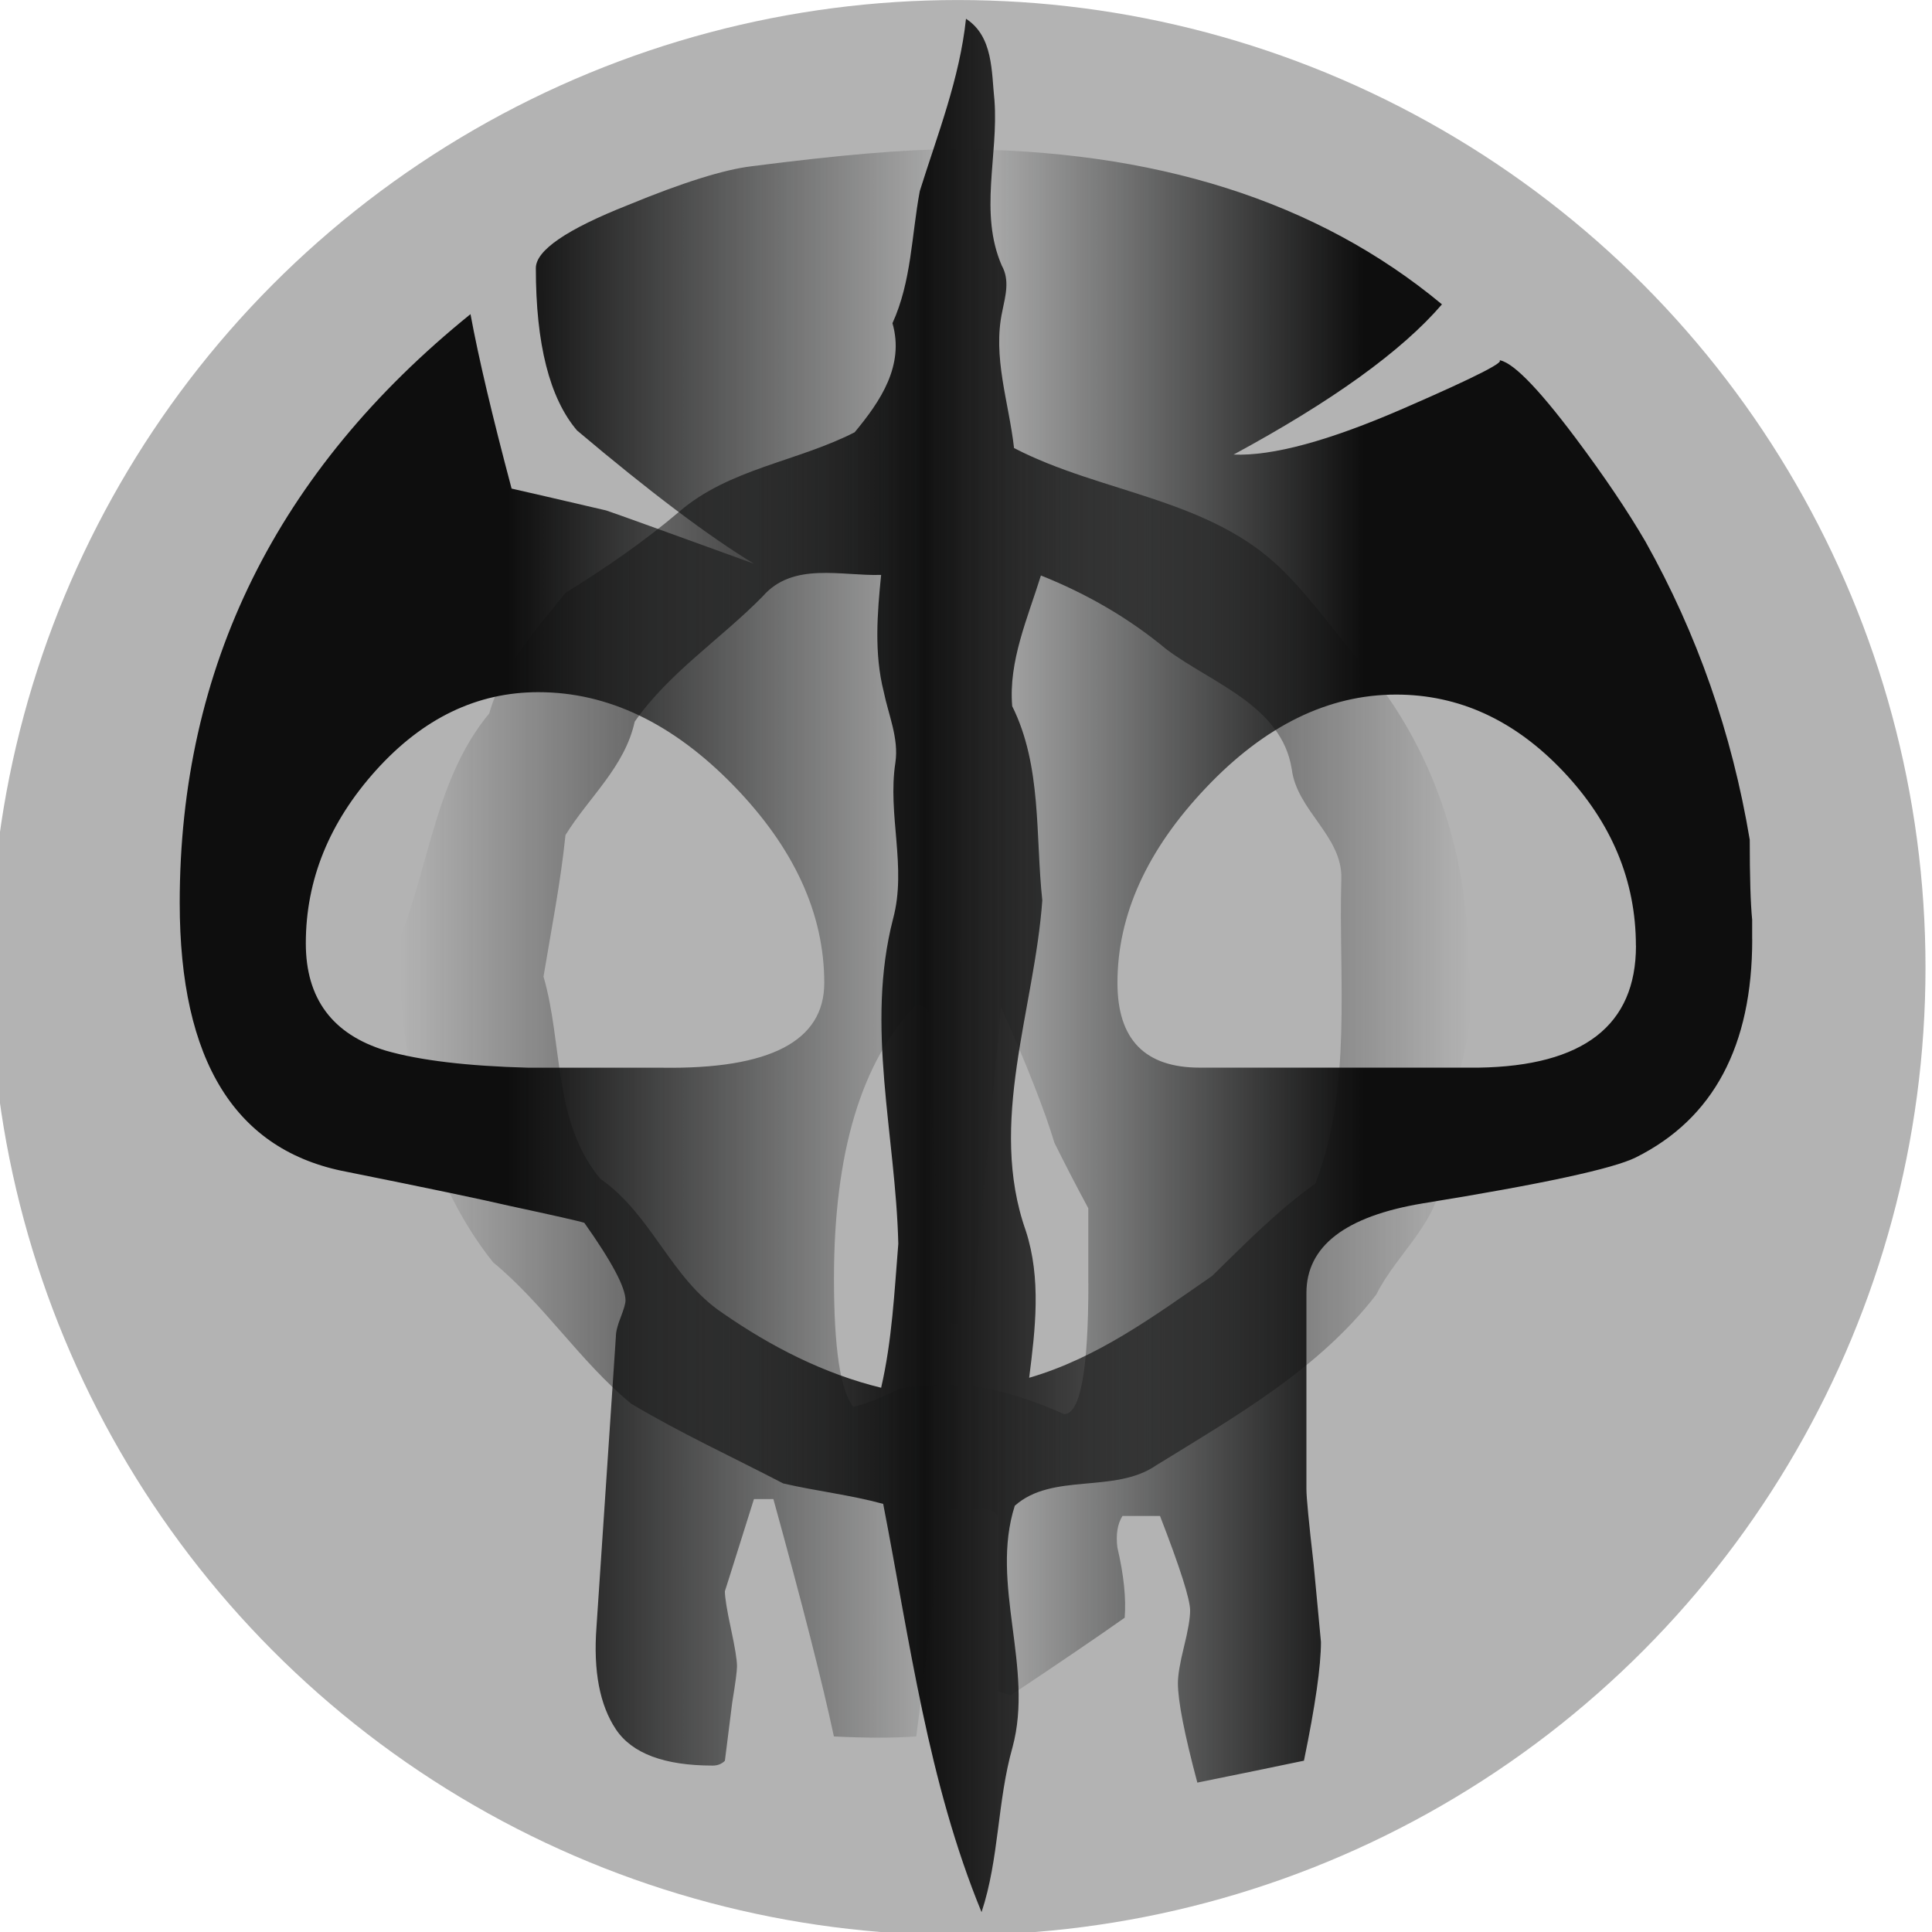 <?xml version="1.0" encoding="UTF-8" standalone="no"?>
<!-- Created with Inkscape (http://www.inkscape.org/) -->

<svg
   width="26.458mm"
   height="26.458mm"
   viewBox="0 0 26.458 26.458"
   version="1.1"
   id="svg1"
   inkscape:version="1.3 (0e150ed6c4, 2023-07-21)"
   sodipodi:docname="black-phyrexian-pip.svg"
   xmlns:inkscape="http://www.inkscape.org/namespaces/inkscape"
   xmlns:sodipodi="http://sodipodi.sourceforge.net/DTD/sodipodi-0.dtd"
   xmlns:xlink="http://www.w3.org/1999/xlink"
   xmlns="http://www.w3.org/2000/svg"
   xmlns:svg="http://www.w3.org/2000/svg">
  <sodipodi:namedview
     id="namedview1"
     pagecolor="#ffffff"
     bordercolor="#000000"
     borderopacity="0.25"
     inkscape:showpageshadow="2"
     inkscape:pageopacity="0.0"
     inkscape:pagecheckerboard="0"
     inkscape:deskcolor="#d1d1d1"
     inkscape:document-units="mm"
     inkscape:zoom="0.68239338"
     inkscape:cx="216.8837"
     inkscape:cy="-184.64423"
     inkscape:window-width="1920"
     inkscape:window-height="991"
     inkscape:window-x="-9"
     inkscape:window-y="-9"
     inkscape:window-maximized="1"
     inkscape:current-layer="layer1" />
  <defs
     id="defs1">
    <linearGradient
       inkscape:collect="always"
       xlink:href="#linearGradient16"
       id="linearGradient10"
       gradientUnits="userSpaceOnUse"
       gradientTransform="translate(-44.241,103.203)"
       x1="97.337"
       y1="107.398"
       x2="112.018"
       y2="107.398" />
    <linearGradient
       id="linearGradient16"
       inkscape:collect="always">
      <stop
         style="stop-color:#121212;stop-opacity:0;"
         offset="0"
         id="stop14" />
      <stop
         style="stop-color:#121212;stop-opacity:1;"
         offset="0.49"
         id="stop15" />
      <stop
         style="stop-color:#121212;stop-opacity:0;"
         offset="1"
         id="stop16" />
    </linearGradient>
    <linearGradient
       inkscape:collect="always"
       xlink:href="#linearGradient11"
       id="linearGradient12"
       x1="66.45"
       y1="132.091"
       x2="87.985"
       y2="132.091"
       gradientUnits="userSpaceOnUse"
       gradientTransform="translate(-16.364,78.518)" />
    <linearGradient
       id="linearGradient11"
       inkscape:collect="always">
      <stop
         style="stop-color:#0e0e0e;stop-opacity:1;"
         offset="0.209"
         id="stop11" />
      <stop
         style="stop-color:#0d0f0f;stop-opacity:0;"
         offset="0.5"
         id="stop13" />
      <stop
         style="stop-color:#0e0e0e;stop-opacity:1;"
         offset="0.753"
         id="stop12" />
    </linearGradient>
  </defs>
  <g
     inkscape:label="Layer 1"
     inkscape:groupmode="layer"
     id="layer1"
     transform="translate(-47.625,-197.379)">
    <g
       id="g25"
       transform="matrix(0.265,0,0,0.265,130.969,197.38)"
       style="fill:#b3b3b3;fill-opacity:1">&#10;	<circle
   fill="#bab1ab"
   cx="-265"
   cy="49.998"
   r="50"
   id="circle25"
   style="fill:#b3b3b3;fill-opacity:1" />
&#10;</g>
    <path
       fill="#111212"
       d="m 67.729,210.582 c 0.015,-1.414 -0.434,-2.841 -1.314,-3.95 -0.425,-0.469 -0.775,-1.002 -1.226,-1.445 -0.993,-0.986 -2.48,-1.051 -3.677,-1.672 -0.07,-0.624 -0.298,-1.248 -0.16,-1.877 0.042,-0.209 0.104,-0.421 -0.008,-0.622 -0.314,-0.723 -0.044,-1.508 -0.1,-2.261 -0.042,-0.394 -0.015,-0.876 -0.39,-1.119 -0.087,0.819 -0.389,1.582 -0.633,2.36 -0.113,0.606 -0.113,1.237 -0.374,1.809 0.166,0.579 -0.162,1.066 -0.518,1.494 -0.785,0.402 -1.719,0.498 -2.402,1.087 -0.487,0.413 -1.013,0.775 -1.558,1.112 -0.409,0.512 -0.861,1.005 -1.044,1.651 -0.731,0.882 -0.817,2.067 -1.231,3.1 -0.008,1.534 0.303,3.186 1.283,4.416 0.701,0.579 1.191,1.358 1.891,1.937 0.672,0.401 1.389,0.731 2.083,1.092 0.452,0.105 0.919,0.157 1.369,0.28 0.365,1.881 0.614,3.808 1.347,5.591 0.243,-0.732 0.214,-1.517 0.424,-2.257 0.296,-1.094 -0.311,-2.233 0.031,-3.308 0.513,-0.459 1.368,-0.161 1.937,-0.554 1.083,-0.668 2.228,-1.318 3.014,-2.339 0.292,-0.587 0.906,-1.026 0.906,-1.73 0.005,-0.949 0.558,-1.837 0.347,-2.796 z m -8.036,5.802 c -0.784,-0.191 -1.515,-0.566 -2.173,-1.024 -0.708,-0.472 -0.972,-1.352 -1.671,-1.835 -0.654,-0.781 -0.512,-1.847 -0.781,-2.772 0.107,-0.645 0.234,-1.285 0.301,-1.938 0.319,-0.518 0.811,-0.93 0.948,-1.553 0.468,-0.67 1.18,-1.133 1.751,-1.714 0.416,-0.48 1.078,-0.278 1.624,-0.296 -0.054,0.529 -0.097,1.076 0.035,1.598 0.065,0.321 0.209,0.637 0.16,0.973 -0.11,0.714 0.158,1.43 -0.031,2.136 -0.382,1.476 0.035,2.966 0.071,4.453 -0.054,0.659 -0.085,1.323 -0.235,1.971 z m 5.947,-2.797 c -0.52,0.369 -0.962,0.823 -1.416,1.266 -0.788,0.545 -1.567,1.122 -2.505,1.394 0.085,-0.669 0.167,-1.358 -0.046,-2.013 -0.523,-1.48 0.118,-3.028 0.226,-4.525 -0.096,-0.89 -0.004,-1.839 -0.412,-2.659 -0.053,-0.616 0.213,-1.21 0.393,-1.79 0.62,0.247 1.203,0.581 1.719,1.011 0.623,0.467 1.577,0.769 1.716,1.64 0.071,0.572 0.697,0.918 0.679,1.503 -0.039,1.391 0.153,2.845 -0.354,4.172 z"
       id="path124-2-2"
       style="fill:url(#linearGradient10);stroke-width:0.265" />
    <path
       fill="#0d0f0f"
       d="m 71.621,210.243 c 0,1.46 -0.531,2.456 -1.593,2.986 -0.31,0.155 -1.283,0.365 -2.92,0.63 -1.062,0.177 -1.592,0.587 -1.592,1.227 v 2.688 c 0,0.112 0.033,0.454 0.099,1.029 l 0.1,1.062 c 0,0.332 -0.078,0.875 -0.233,1.626 -0.42,0.088 -0.907,0.188 -1.46,0.3 -0.177,-0.664 -0.266,-1.118 -0.266,-1.362 0,-0.11 0.028,-0.276 0.083,-0.498 0.055,-0.221 0.084,-0.387 0.084,-0.498 0,-0.153 -0.138,-0.586 -0.412,-1.293 h -0.515 c -0.068,0.111 -0.091,0.254 -0.069,0.431 0.088,0.376 0.121,0.697 0.1,0.962 -0.376,0.266 -0.896,0.619 -1.56,1.062 -0.155,-0.044 -0.21,-0.066 -0.166,-0.066 v -2.356 c -0.043,-0.11 -0.155,-0.154 -0.332,-0.133 h -0.398 l -0.398,3.119 c -0.311,0.022 -0.686,0.022 -1.128,0 -0.156,-0.73 -0.432,-1.813 -0.829,-3.251 h -0.266 c -0.244,0.775 -0.376,1.196 -0.398,1.262 0,0.088 0.028,0.26 0.083,0.514 0.055,0.255 0.083,0.426 0.083,0.514 0,0.066 -0.022,0.232 -0.066,0.498 l -0.1,0.796 c -0.044,0.044 -0.1,0.066 -0.166,0.066 -0.664,0 -1.106,-0.166 -1.327,-0.497 -0.221,-0.332 -0.31,-0.797 -0.266,-1.395 l 0.266,-3.981 c 0,-0.067 0.022,-0.155 0.066,-0.266 0.043,-0.111 0.066,-0.188 0.066,-0.232 0,-0.177 -0.188,-0.531 -0.564,-1.062 -0.066,-0.022 -0.41,-0.1 -1.028,-0.233 -0.377,-0.088 -1.118,-0.243 -2.223,-0.465 -1.527,-0.287 -2.29,-1.515 -2.29,-3.683 0,-3.23 1.328,-5.917 3.982,-8.063 0.11,0.597 0.298,1.393 0.563,2.389 0.199,0.045 0.631,0.144 1.294,0.299 0.133,0.044 0.808,0.288 2.025,0.73 -0.62,-0.376 -1.427,-0.984 -2.423,-1.825 -0.376,-0.442 -0.564,-1.183 -0.564,-2.223 0,-0.243 0.421,-0.531 1.262,-0.864 0.751,-0.31 1.316,-0.486 1.692,-0.531 1.194,-0.154 2.112,-0.233 2.754,-0.233 2.765,0 4.998,0.709 6.701,2.124 -0.552,0.642 -1.504,1.327 -2.853,2.057 0.531,0.022 1.305,-0.187 2.323,-0.63 1.017,-0.442 1.449,-0.664 1.294,-0.664 0.177,0 0.531,0.355 1.062,1.062 0.398,0.531 0.718,1.007 0.962,1.426 0.707,1.262 1.183,2.621 1.427,4.081 0,0.51 0.011,0.874 0.033,1.095 v 0.266 z m -12.708,0.597 c 0,-0.951 -0.415,-1.853 -1.244,-2.705 -0.83,-0.852 -1.72,-1.277 -2.671,-1.277 -0.841,0 -1.581,0.357 -2.223,1.069 -0.642,0.713 -0.962,1.503 -0.962,2.371 0,0.756 0.365,1.247 1.095,1.469 0.465,0.134 1.116,0.212 1.957,0.234 h 1.825 c 1.481,0.022 2.223,-0.365 2.223,-1.161 z m 3.616,4.115 v -1.029 c -0.155,-0.287 -0.31,-0.586 -0.464,-0.896 -0.133,-0.443 -0.376,-1.062 -0.73,-1.859 l -0.365,3.882 c 0,0.31 -0.066,0.465 -0.199,0.465 -0.088,0 -0.155,-0.022 -0.199,-0.066 -0.155,-2.345 -0.233,-3.363 -0.233,-3.054 v -1.161 c -0.044,-0.067 -0.099,-0.1 -0.165,-0.1 -0.752,0.775 -1.128,2.025 -1.128,3.75 0,0.951 0.087,1.537 0.265,1.759 0.177,-0.044 0.376,-0.121 0.597,-0.232 0.088,-0.044 0.343,-0.067 0.764,-0.067 0.419,0 0.929,0.133 1.526,0.398 0.221,0 0.332,-0.597 0.332,-1.791 z m 7.499,-4.624 c 0,-0.891 -0.332,-1.687 -0.995,-2.388 -0.664,-0.701 -1.427,-1.052 -2.289,-1.052 -0.929,0 -1.798,0.425 -2.605,1.277 -0.808,0.852 -1.211,1.742 -1.211,2.671 0,0.775 0.376,1.161 1.128,1.161 h 3.816 c 1.437,-0.022 2.157,-0.578 2.157,-1.67 z"
       id="path26"
       style="fill:url(#linearGradient12);stroke-width:0.265" />
  </g>
</svg>
